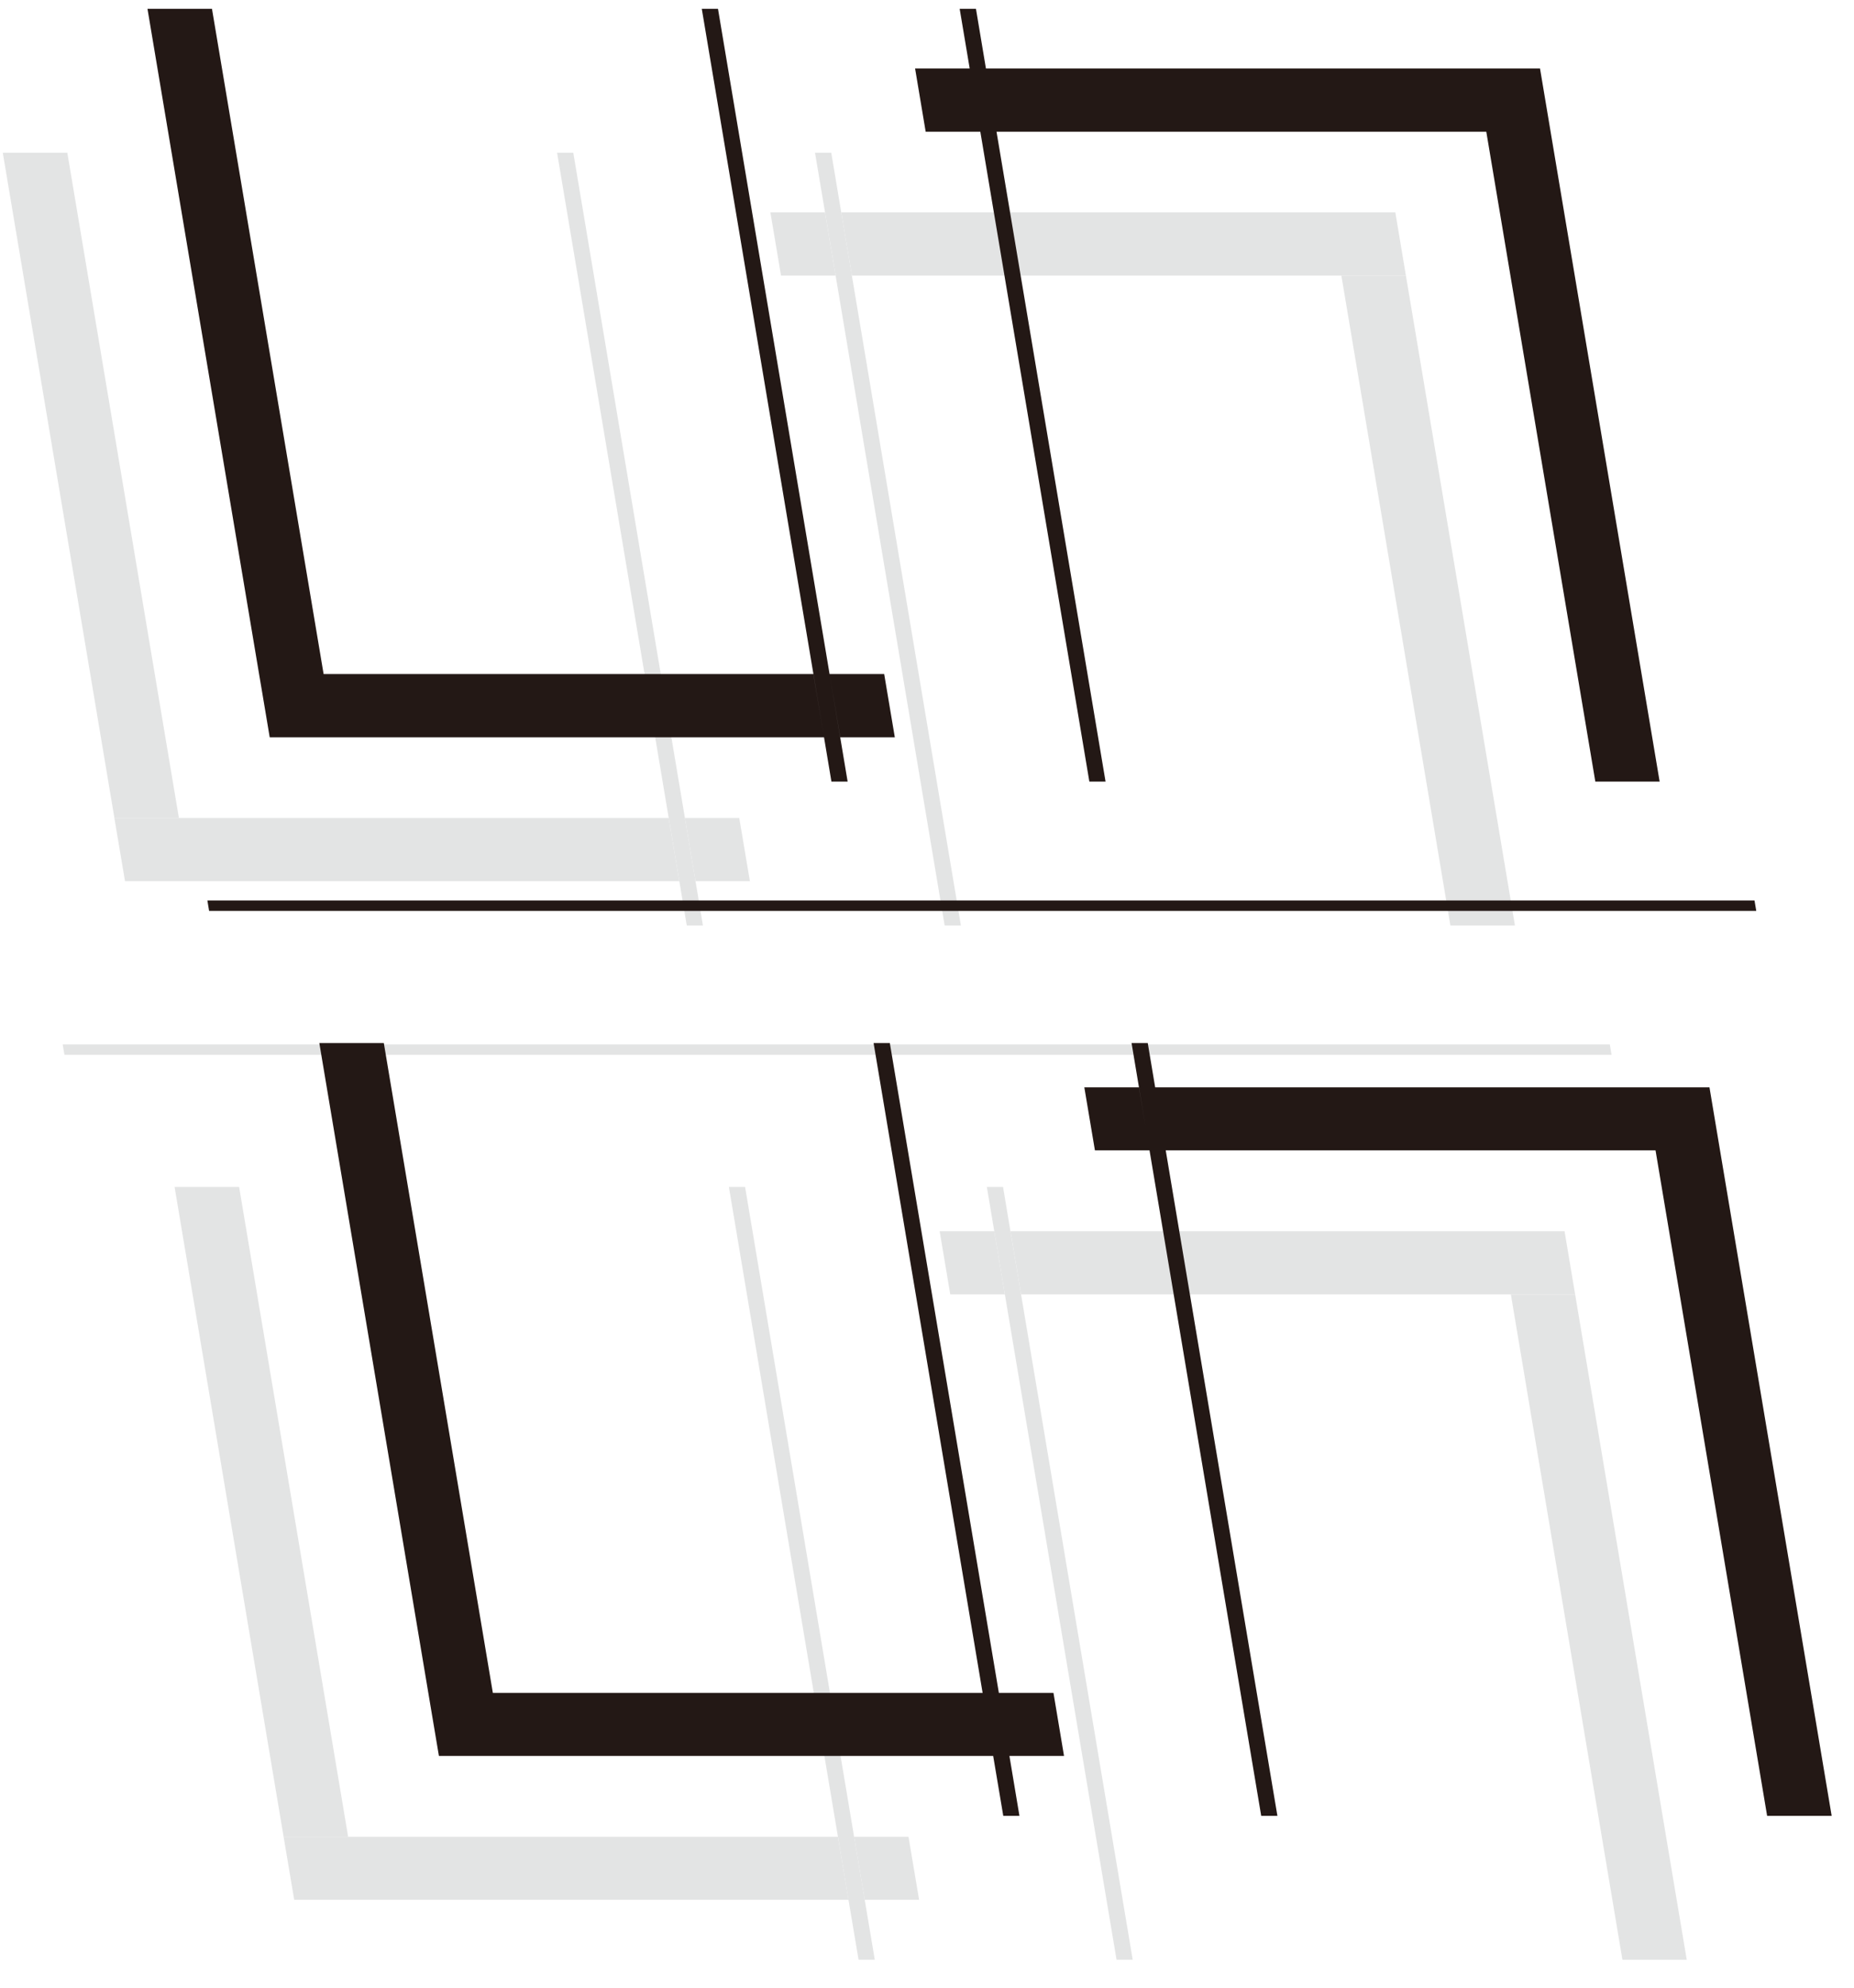 <?xml version="1.0" encoding="UTF-8" standalone="no"?>
<svg width="42px" height="45px" viewBox="0 0 42 45" version="1.1" xmlns="http://www.w3.org/2000/svg" xmlns:xlink="http://www.w3.org/1999/xlink" xmlns:sketch="http://www.bohemiancoding.com/sketch/ns">
    <!-- Generator: Sketch 3.4.4 (17249) - http://www.bohemiancoding.com/sketch -->
    <title>logo_header</title>
    <desc>Created with Sketch.</desc>
    <defs></defs>
    <g id="top" stroke="none" stroke-width="1" fill="none" fill-rule="evenodd" sketch:type="MSPage">
        <g id="White-top" sketch:type="MSArtboardGroup" transform="translate(-52, -43)">
            <g id="logo_header" sketch:type="MSLayerGroup" transform="translate(52, 43)">
                <g id="Group-27" transform="translate(0, 3.261)" fill="#E3E4E4" sketch:type="MSShapeGroup">
                    <path d="M1.42,20.383 L1.46,20.62 L36.508,20.62 L36.468,20.383 L1.42,20.383 Z" id="Fill-1"></path>
                    <path d="M0.063,0.196 L2.653,15.622 L2.592,15.258 L4.053,15.258 L1.525,0.196 L0.063,0.196 Z" id="Fill-3"></path>
                    <path d="M15.516,15.258 L15.756,16.688 L16.988,16.688 L16.747,15.258 L15.516,15.258 Z M4.053,15.258 L2.591,15.258 L2.652,15.621 L2.832,16.688 L15.389,16.688 L15.149,15.258 L4.053,15.258 Z" id="Fill-5"></path>
                    <path d="M12.62,0.196 L15.149,15.258 L15.389,16.688 L15.558,17.692 L15.924,17.692 L15.756,16.688 L15.516,15.258 L12.987,0.196 L12.62,0.196 Z" id="Fill-7"></path>
                    <path d="M30.387,2.978 L32.857,17.692 L34.319,17.692 L31.849,2.978 L30.387,2.978 Z" id="Fill-9"></path>
                    <path d="M19.057,1.546 L19.298,2.978 L30.387,2.978 L31.849,2.978 L31.609,1.546 L19.057,1.546 Z M17.452,1.546 L17.693,2.978 L18.93,2.978 L18.689,1.546 L17.452,1.546 Z" id="Fill-11"></path>
                    <path d="M18.463,0.196 L18.69,1.546 L18.93,2.978 L21.4,17.692 L21.768,17.692 L19.298,2.978 L19.057,1.546 L18.831,0.196 L18.463,0.196 Z" id="Fill-13"></path>
                    <path d="M3.955,23.611 L6.425,38.324 L7.887,38.324 L5.417,23.611 L3.955,23.611 Z M6.425,38.324 L6.545,39.036 L6.425,38.324 L6.425,38.324 Z" id="Fill-15"></path>
                    <path d="M19.349,38.324 L19.589,39.749 L20.821,39.749 L20.581,38.324 L19.349,38.324 Z M7.888,38.324 L6.425,38.324 L6.545,39.037 L6.665,39.749 L19.222,39.749 L18.982,38.324 L7.888,38.324 Z" id="Fill-17"></path>
                    <path d="M16.512,23.611 L18.983,38.324 L19.221,39.749 L19.45,41.106 L19.817,41.106 L19.589,39.749 L19.349,38.324 L16.879,23.611 L16.512,23.611 Z" id="Fill-19"></path>
                    <path d="M34.227,26.045 L36.754,41.107 L38.211,41.107 L35.683,26.045 L34.227,26.045 Z" id="Fill-21"></path>
                    <path d="M22.891,24.614 L23.131,26.044 L34.227,26.044 L35.683,26.044 L35.443,24.614 L22.891,24.614 Z M21.287,24.614 L21.527,26.044 L22.764,26.044 L22.524,24.614 L21.287,24.614 Z" id="Fill-23"></path>
                    <path d="M22.356,23.611 L22.524,24.614 L22.764,26.044 L25.294,41.106 L25.66,41.106 L23.131,26.044 L22.89,24.614 L22.723,23.611 L22.356,23.611 Z" id="Fill-25"></path>
                </g>
                <g id="Group-54" transform="translate(3.281, 0)" fill="#231815" sketch:type="MSShapeGroup">
                    <path d="M1.417,20.386 L1.456,20.623 L36.505,20.623 L36.465,20.386 L1.417,20.386 Z" id="Fill-28"></path>
                    <path d="M0.06,0.199 L2.588,15.26 L4.05,15.26 L1.521,0.199 L0.06,0.199 Z M2.588,15.26 L2.65,15.625 L2.588,15.26 Z M15.512,15.26 L15.752,16.692 L16.99,16.692 L16.749,15.26 L15.512,15.26 Z M4.051,15.26 L2.588,15.26 L2.65,15.625 L2.829,16.692 L15.386,16.692 L15.145,15.26 L4.051,15.26 Z M12.617,0.199 L15.146,15.26 L15.386,16.692 L15.554,17.695 L15.921,17.695 L15.753,16.692 L15.512,15.26 L12.984,0.199 L12.617,0.199 Z" id="Fill-30"></path>
                    <path d="M30.389,2.982 L32.859,17.695 L34.316,17.695 L31.846,2.982 L30.389,2.982 Z M19.054,1.55 L19.294,2.982 L30.389,2.982 L31.846,2.982 L31.606,1.55 L19.054,1.55 Z M18.927,2.982 L17.689,2.982 L17.449,1.55 L18.686,1.55 L18.459,0.199 L18.828,0.199 L19.054,1.55 L19.294,2.982 L21.764,17.695 L21.397,17.695 L18.927,2.982 Z" id="Fill-36"></path>
                    <path d="M3.953,23.614 L6.422,38.326 L7.884,38.326 L5.414,23.614 L3.953,23.614 Z M6.422,38.326 L6.542,39.04 L6.422,38.326 Z M19.347,38.326 L19.586,39.753 L20.823,39.753 L20.584,38.326 L19.347,38.326 Z M19.218,39.753 L6.662,39.753 L6.542,39.04 L6.422,38.326 L7.885,38.326 L18.979,38.326 L19.091,38.992 L18.979,38.326 L16.509,23.614 L16.877,23.614 L19.347,38.326 L19.586,39.753 L19.813,41.11 L19.447,41.11 L19.218,39.753 Z" id="Fill-42"></path>
                    <path d="M34.223,26.043 L36.751,41.11 L38.213,41.11 L35.684,26.043 L34.223,26.043 Z M22.888,24.617 L23.127,26.043 L34.223,26.043 L35.684,26.043 L35.445,24.617 L22.888,24.617 Z M22.76,26.043 L21.523,26.043 L21.283,24.617 L22.52,24.617 L22.669,25.496 L22.521,24.617 L22.353,23.614 L22.72,23.614 L22.888,24.617 L23.127,26.043 L25.657,41.11 L25.29,41.11 L22.76,26.043 Z" id="Fill-48"></path>
                </g>
            </g>
        </g>
    </g>
</svg>